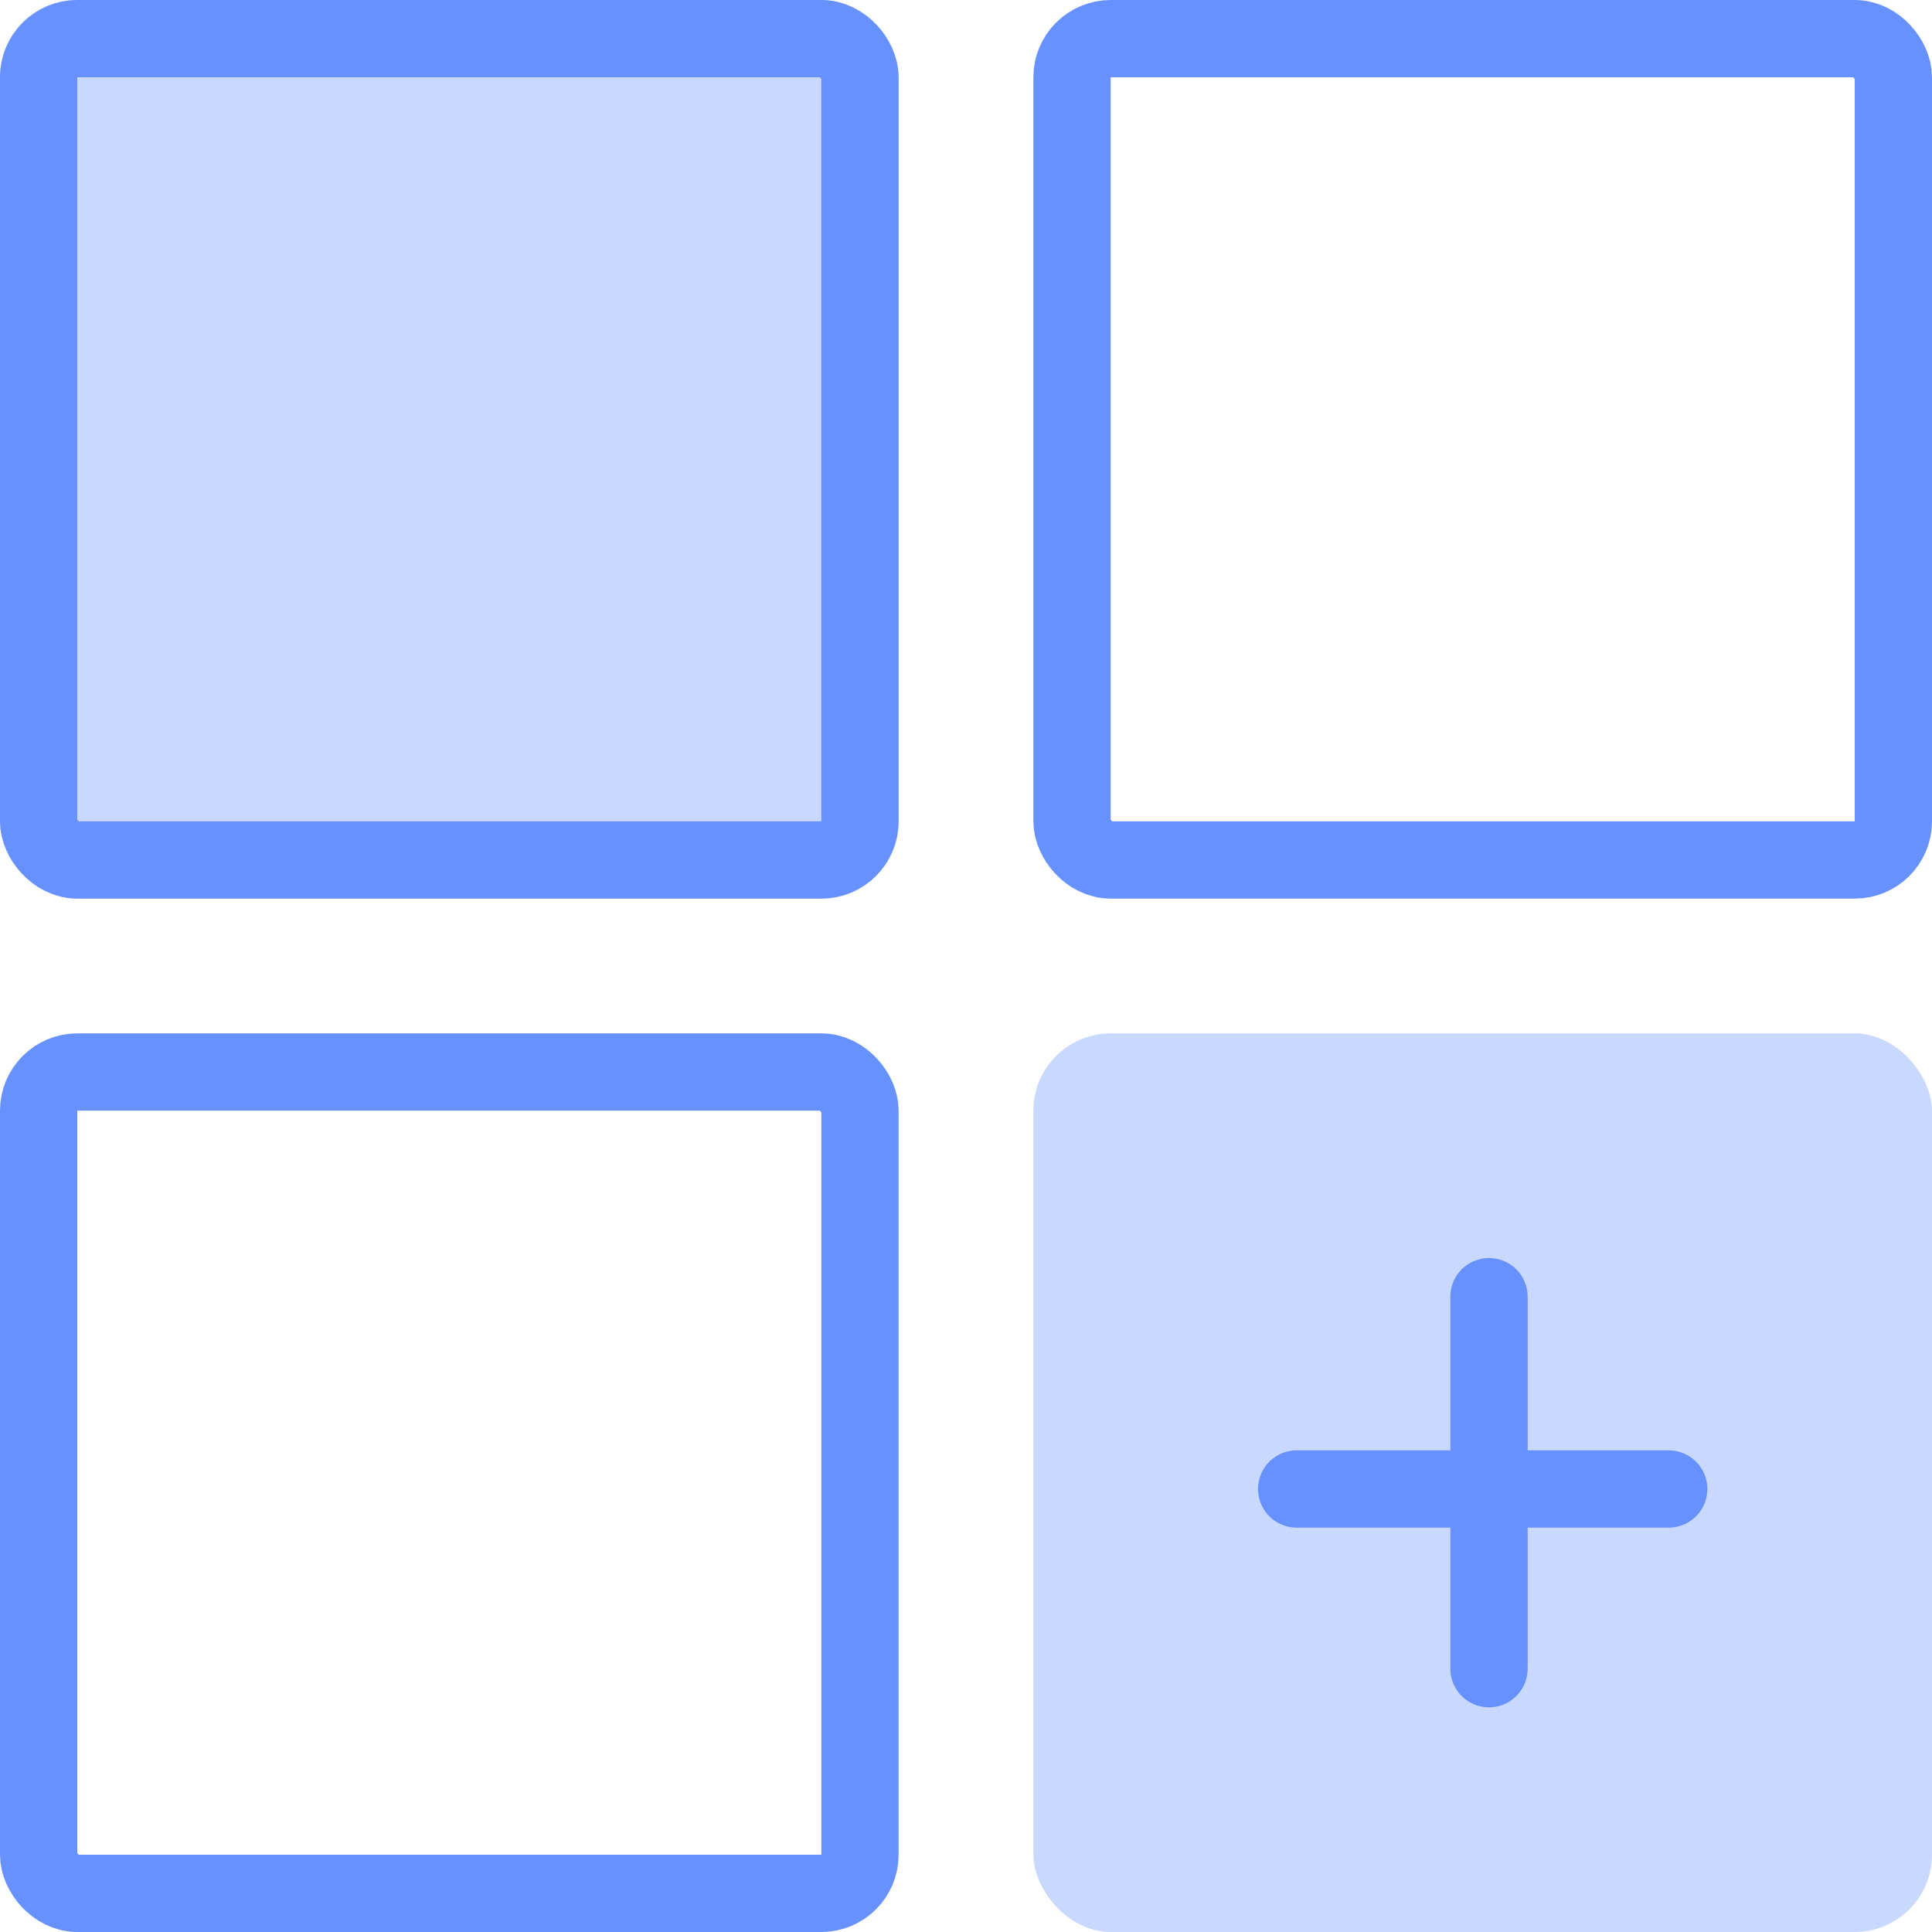 <svg width="50" height="50" viewBox="0 0 50 50" fill="none" xmlns="http://www.w3.org/2000/svg">
<rect width="23.256" height="23.256" rx="2" fill="#C9D8FF"/>
<rect x="26.744" y="26.744" width="23.256" height="23.256" rx="2" fill="#C9D8FF"/>
<rect x="1" y="1" width="21.256" height="21.256" rx="1" stroke="#6691FF" stroke-width="2"/>
<rect x="27.744" y="1" width="21.256" height="21.256" rx="1" stroke="#6691FF" stroke-width="2"/>
<rect x="1" y="27.744" width="21.256" height="21.256" rx="1" stroke="#6691FF" stroke-width="2"/>
<line x1="33.558" y1="38.535" x2="43.186" y2="38.535" stroke="#6691FF" stroke-width="2" stroke-linecap="round" stroke-linejoin="round"/>
<line x1="38.535" y1="43.186" x2="38.535" y2="33.558" stroke="#6691FF" stroke-width="2" stroke-linecap="round" stroke-linejoin="round"/>
</svg>
